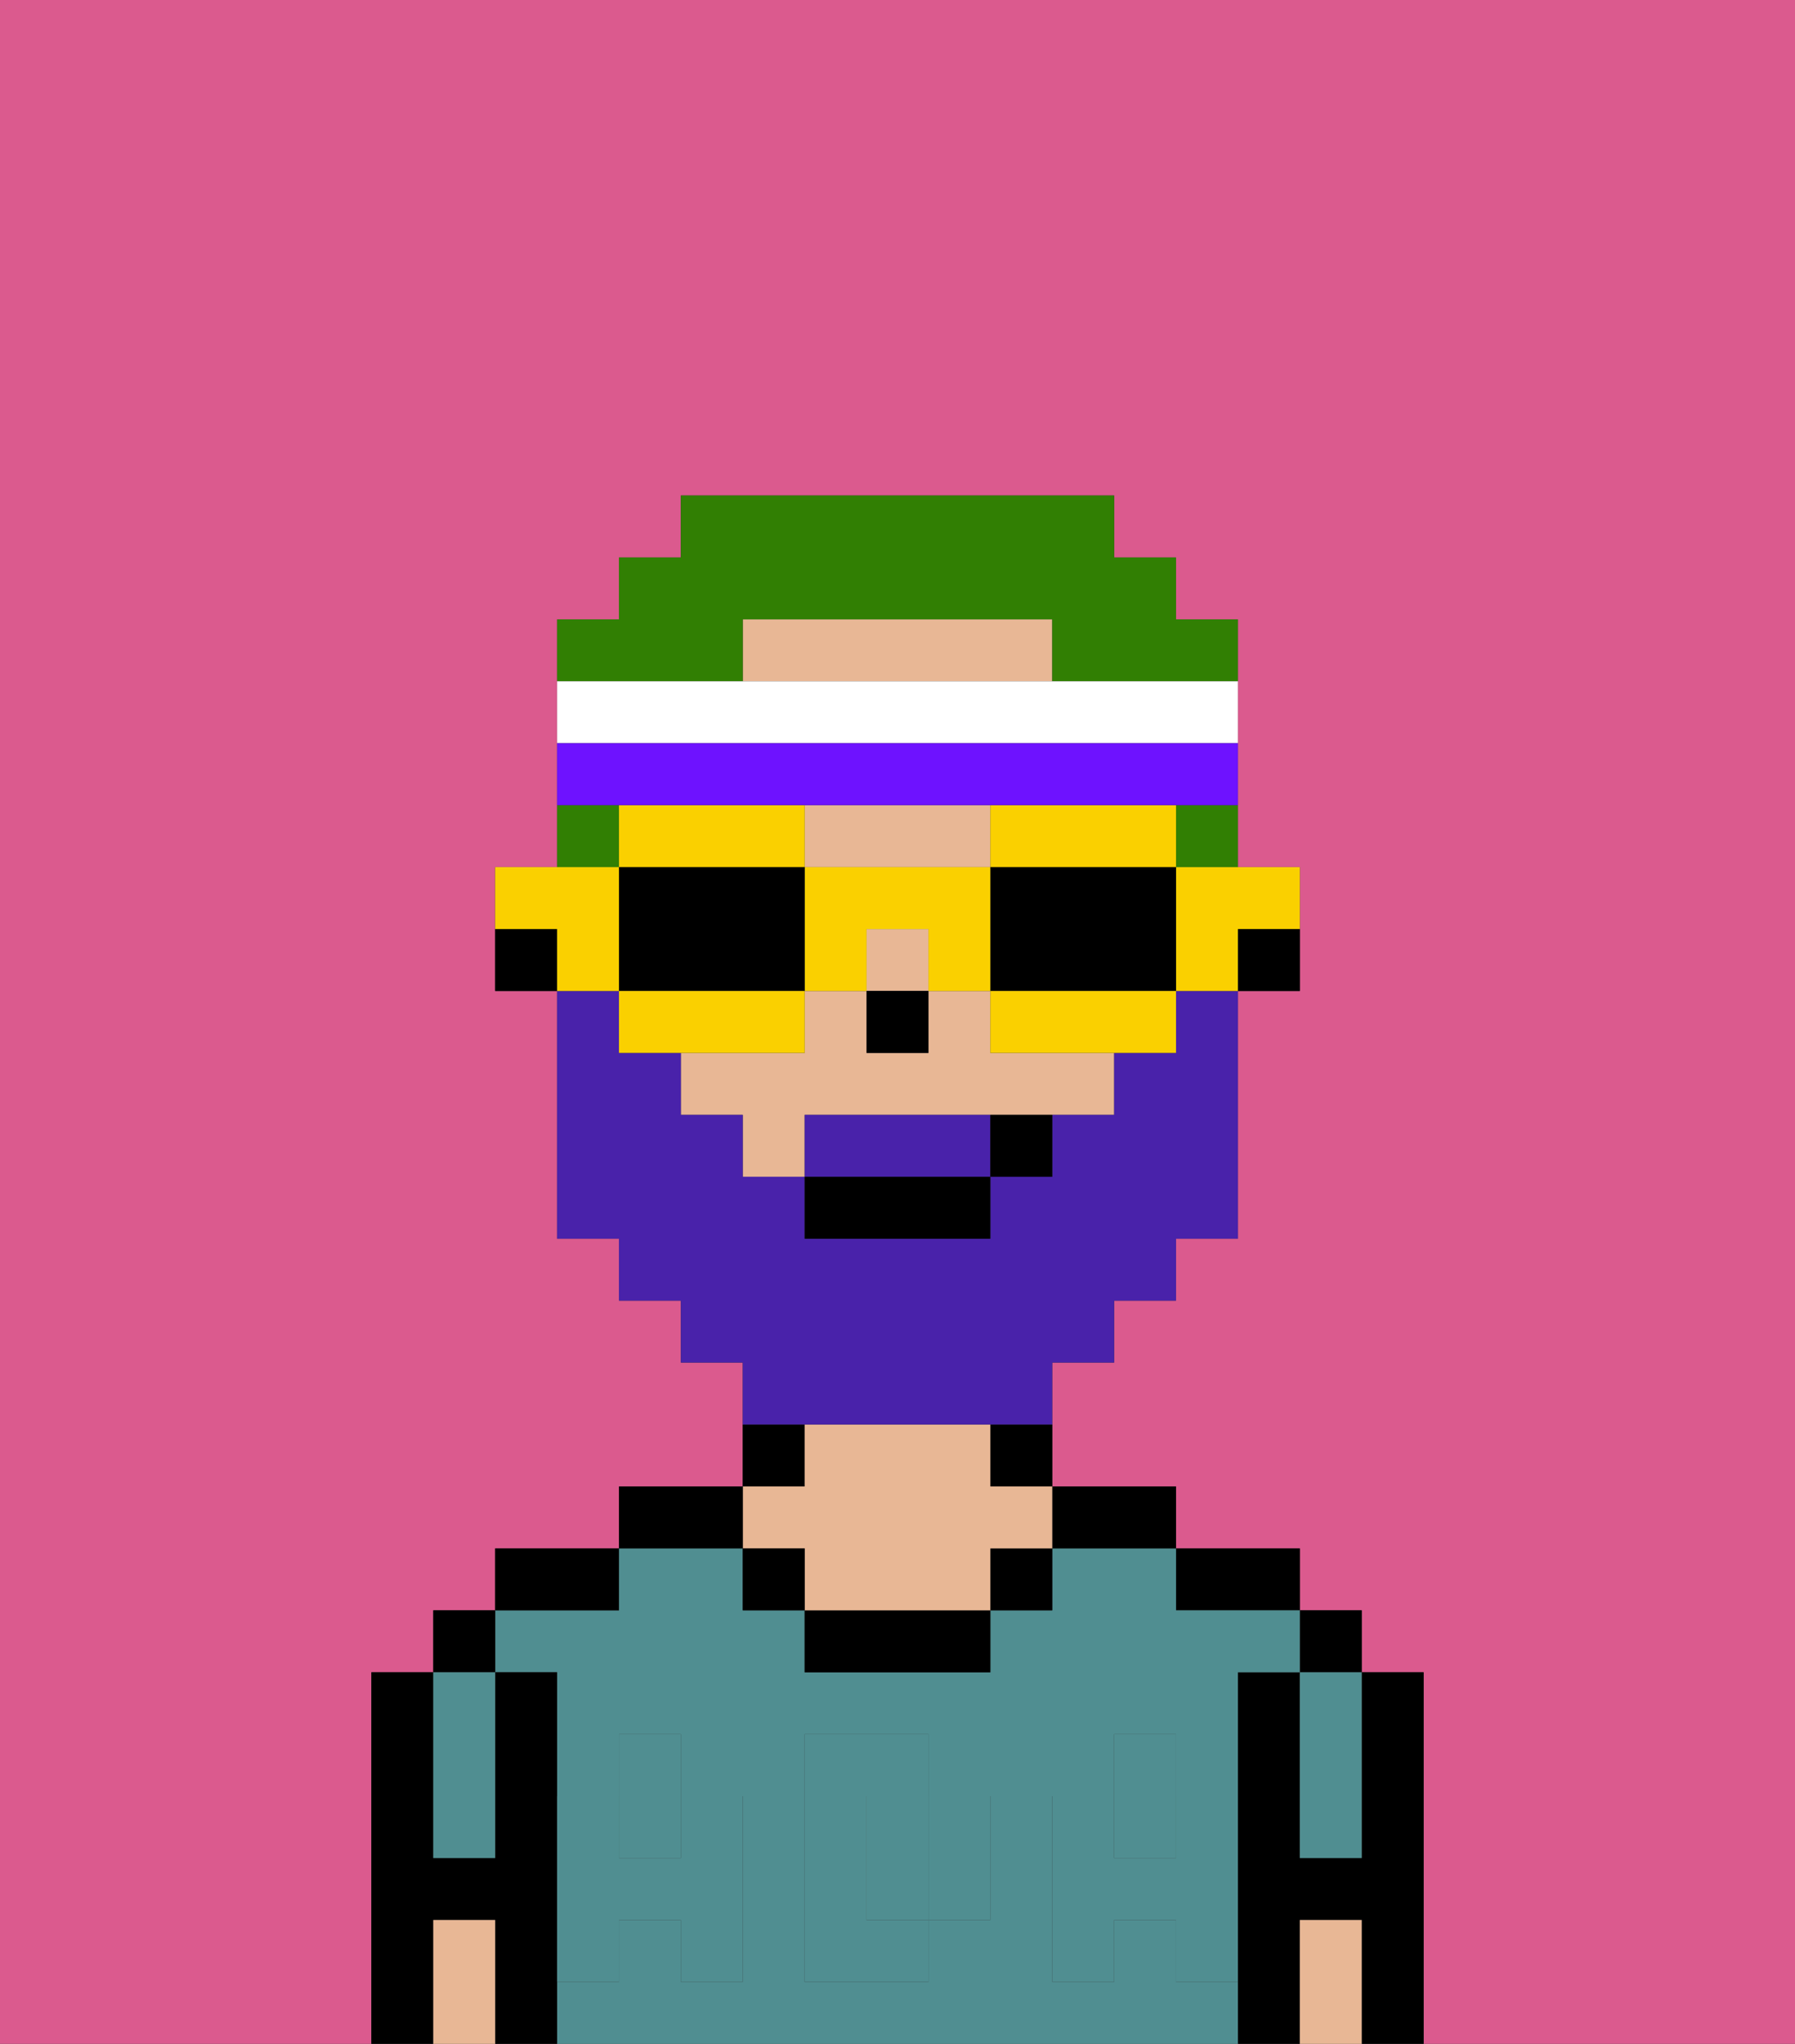<svg xmlns="http://www.w3.org/2000/svg" viewBox="0 0 29 33"><rect x="0" y="0" width="29" height="33" fill="#333333" stroke="none"/><defs><style>polygon,rect,path{shape-rendering:crispedges;}.ea93-1{fill:#db5a8e;}.ea93-2{fill:#000000;}.ea93-3{fill:#508e91;}.ea93-4{fill:#e8b795;}.ea93-5{fill:#508e91;}.ea93-6{fill:#4922aa;}.ea93-7{fill:#317f03;}.ea93-8{fill:#fad000;}.ea93-9{fill:#ffffff;}.ea93-10{fill:#6e12ff;}</style></defs><path class="ea93-1" d="M6,32V27H7V26H8V25h2V24h2V22H11V21H10V20H9V16H8V14H9V10h1V9h1V8h7V9h1v1h1v4h1v2H20v4H19v1H18v1H17v2h2v1h2v1h1v1h1v6h6V0H0V33H6Z"/><path class="ea93-2" d="M23,27H22v3H21V27H20v6h1V31h1v2h1V27Z"/><rect class="ea93-2" x="21" y="26" width="1" height="1"/><path class="ea93-3" d="M21,28v2h1V27H21Z"/><path class="ea93-4" d="M21,31v2h1V31Z"/><path class="ea93-2" d="M20,26h1V25H19v1Z"/><path class="ea93-3" d="M19,32V31H18v1H17V29h1V28h1v1h1V27h1V26H19V25H17v1H16v1H13V26H12V25H10v1H8v1H9v2h1V28h1v1h1v3H11V31H10v1H9v1H20V32Zm-3-2v1H15v1H13V28h2v1h1Z"/><path class="ea93-3" d="M15,29H14v2h1V29Z"/><rect class="ea93-3" x="18" y="29" width="1" height="1"/><rect class="ea93-3" x="10" y="29" width="1" height="1"/><path class="ea93-2" d="M18,25h1V24H17v1Z"/><path class="ea93-2" d="M16,24h1V23H16Z"/><rect class="ea93-2" x="16" y="25" width="1" height="1"/><path class="ea93-2" d="M13,26v1h3V26H13Z"/><path class="ea93-2" d="M13,23H12v1h1Z"/><path class="ea93-4" d="M13,25v1h3V25h1V24H16V23H13v1H12v1Z"/><rect class="ea93-2" x="12" y="25" width="1" height="1"/><path class="ea93-2" d="M12,24H10v1h2Z"/><path class="ea93-2" d="M10,25H8v1h2Z"/><path class="ea93-2" d="M9,31V27H8v3H7V27H6v6H7V31H8v2H9V31Z"/><rect class="ea93-2" x="7" y="26" width="1" height="1"/><path class="ea93-3" d="M7,30H8V27H7v3Z"/><path class="ea93-4" d="M7,31v2H8V31Z"/><path class="ea93-5" d="M19,30H18V29H17v3h1V31h1v1h1V29H19Z"/><rect class="ea93-5" x="18" y="28" width="1" height="1"/><path class="ea93-5" d="M15,30v1h1V29H15Z"/><path class="ea93-5" d="M14,30V29h1V28H13v4h2V31H14Z"/><path class="ea93-5" d="M9,32h1V31h1v1h1V29H11v1H10V29H9v3Z"/><rect class="ea93-5" x="10" y="28" width="1" height="1"/><path class="ea93-2" d="M20,16h1V15H20Z"/><rect class="ea93-4" x="14" y="15" width="1" height="1"/><path class="ea93-4" d="M16,16H15v1H14V16H13v1H11v1h1v1h1V18h5V17H16Z"/><path class="ea93-4" d="M14,14h2V13H13v1Z"/><path class="ea93-4" d="M16,10H12v1h5V10Z"/><path class="ea93-2" d="M8,15v1H9V15Z"/><rect class="ea93-2" x="14" y="16" width="1" height="1"/><path class="ea93-6" d="M15,18H13v1h3V18Z"/><path class="ea93-6" d="M14,23h3V22h1V21h1V20h1V16H19v1H18v1H17v1H16v1H13V19H12V18H11V17H10V16H9v4h1v1h1v1h1v1h2Z"/><rect class="ea93-2" x="13" y="19" width="3" height="1"/><path class="ea93-2" d="M16,19h1V18H16Z"/><path class="ea93-7" d="M19,14h1V13H19Z"/><path class="ea93-7" d="M12,11V10h5v1h3V10H19V9H18V8H11V9H10v1H9v1h3Z"/><path class="ea93-7" d="M10,13H9v1h1Z"/><path class="ea93-8" d="M19,15v1h1V15h1V14H19Z"/><path class="ea93-8" d="M17,14h2V13H16v1Z"/><path class="ea93-2" d="M19,14H16v2h3V14Z"/><path class="ea93-8" d="M16,16v1h3V16H16Z"/><path class="ea93-8" d="M13,14v2h1V15h1v1h1V14H13Z"/><path class="ea93-8" d="M13,14V13H10v1h3Z"/><path class="ea93-2" d="M13,16V14H10v2h3Z"/><path class="ea93-8" d="M13,16H10v1h3Z"/><path class="ea93-8" d="M10,15V14H8v1H9v1h1Z"/><path class="ea93-9" d="M20,12V11H9v1H20Z"/><path class="ea93-10" d="M11,13h9V12H9v1h2Z"/></svg>